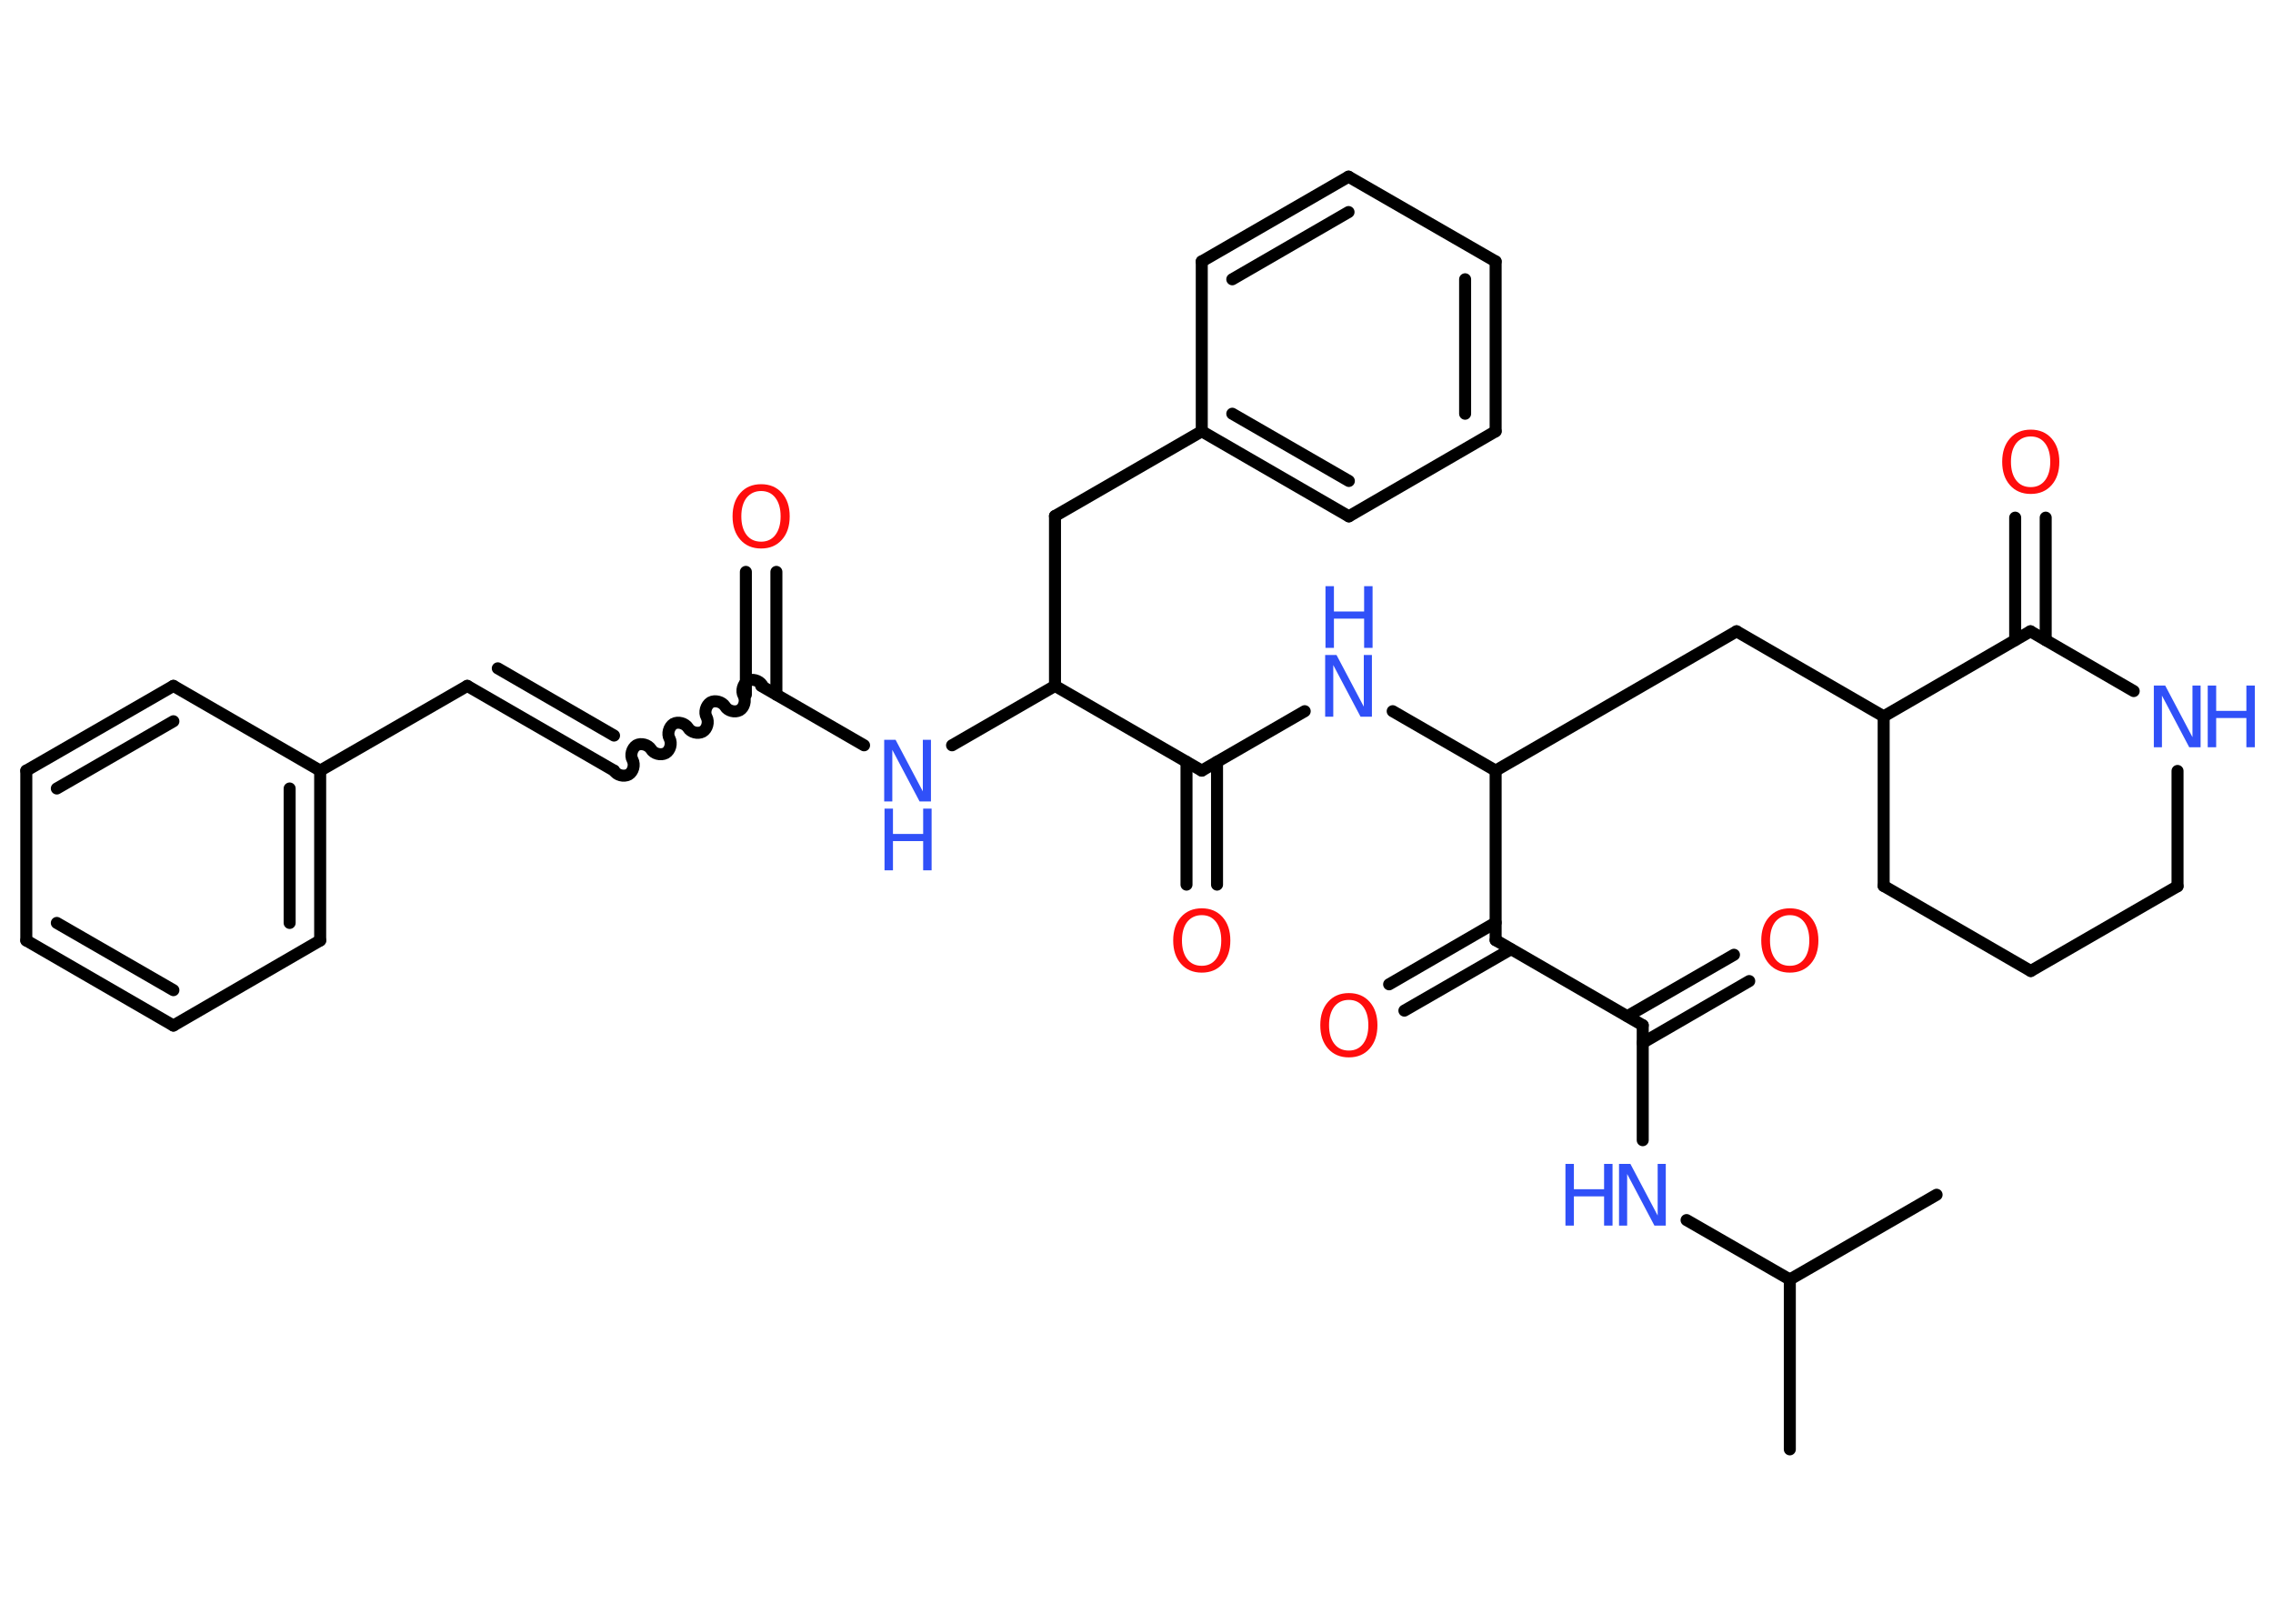 <?xml version='1.0' encoding='UTF-8'?>
<!DOCTYPE svg PUBLIC "-//W3C//DTD SVG 1.1//EN" "http://www.w3.org/Graphics/SVG/1.1/DTD/svg11.dtd">
<svg version='1.2' xmlns='http://www.w3.org/2000/svg' xmlns:xlink='http://www.w3.org/1999/xlink' width='70.0mm' height='50.0mm' viewBox='0 0 70.0 50.0'>
  <desc>Generated by the Chemistry Development Kit (http://github.com/cdk)</desc>
  <g stroke-linecap='round' stroke-linejoin='round' stroke='#000000' stroke-width='.37' fill='#3050F8'>
    <rect x='.0' y='.0' width='70.0' height='50.0' fill='#FFFFFF' stroke='none'/>
    <g id='mol1' class='mol'>
      <line id='mol1bnd1' class='bond' x1='55.12' y1='44.63' x2='55.12' y2='39.4'/>
      <line id='mol1bnd2' class='bond' x1='55.12' y1='39.4' x2='59.64' y2='36.79'/>
      <line id='mol1bnd3' class='bond' x1='55.12' y1='39.4' x2='51.94' y2='37.57'/>
      <line id='mol1bnd4' class='bond' x1='50.59' y1='35.11' x2='50.59' y2='31.57'/>
      <g id='mol1bnd5' class='bond'>
        <line x1='50.12' y1='31.29' x2='53.4' y2='29.4'/>
        <line x1='50.59' y1='32.11' x2='53.87' y2='30.21'/>
      </g>
      <line id='mol1bnd6' class='bond' x1='50.59' y1='31.57' x2='46.06' y2='28.95'/>
      <g id='mol1bnd7' class='bond'>
        <line x1='46.53' y1='29.23' x2='43.25' y2='31.12'/>
        <line x1='46.06' y1='28.41' x2='42.78' y2='30.31'/>
      </g>
      <line id='mol1bnd8' class='bond' x1='46.06' y1='28.95' x2='46.06' y2='23.73'/>
      <line id='mol1bnd9' class='bond' x1='46.06' y1='23.73' x2='53.48' y2='19.44'/>
      <line id='mol1bnd10' class='bond' x1='53.48' y1='19.44' x2='58.01' y2='22.06'/>
      <line id='mol1bnd11' class='bond' x1='58.01' y1='22.06' x2='58.01' y2='27.28'/>
      <line id='mol1bnd12' class='bond' x1='58.01' y1='27.28' x2='62.54' y2='29.9'/>
      <line id='mol1bnd13' class='bond' x1='62.54' y1='29.9' x2='67.06' y2='27.29'/>
      <line id='mol1bnd14' class='bond' x1='67.06' y1='27.29' x2='67.06' y2='23.74'/>
      <line id='mol1bnd15' class='bond' x1='65.71' y1='21.28' x2='62.53' y2='19.44'/>
      <line id='mol1bnd16' class='bond' x1='58.01' y1='22.06' x2='62.53' y2='19.44'/>
      <g id='mol1bnd17' class='bond'>
        <line x1='62.06' y1='19.71' x2='62.06' y2='15.94'/>
        <line x1='63.0' y1='19.71' x2='63.0' y2='15.94'/>
      </g>
      <line id='mol1bnd18' class='bond' x1='46.06' y1='23.73' x2='42.89' y2='21.9'/>
      <line id='mol1bnd19' class='bond' x1='40.18' y1='21.9' x2='37.01' y2='23.73'/>
      <g id='mol1bnd20' class='bond'>
        <line x1='37.48' y1='23.46' x2='37.48' y2='27.24'/>
        <line x1='36.54' y1='23.46' x2='36.54' y2='27.24'/>
      </g>
      <line id='mol1bnd21' class='bond' x1='37.01' y1='23.73' x2='32.49' y2='21.12'/>
      <line id='mol1bnd22' class='bond' x1='32.49' y1='21.12' x2='32.49' y2='15.89'/>
      <line id='mol1bnd23' class='bond' x1='32.49' y1='15.89' x2='37.01' y2='13.28'/>
      <g id='mol1bnd24' class='bond'>
        <line x1='37.01' y1='13.28' x2='41.54' y2='15.9'/>
        <line x1='37.95' y1='12.74' x2='41.54' y2='14.81'/>
      </g>
      <line id='mol1bnd25' class='bond' x1='41.54' y1='15.9' x2='46.06' y2='13.28'/>
      <g id='mol1bnd26' class='bond'>
        <line x1='46.06' y1='13.28' x2='46.06' y2='8.05'/>
        <line x1='45.12' y1='12.74' x2='45.12' y2='8.6'/>
      </g>
      <line id='mol1bnd27' class='bond' x1='46.06' y1='8.05' x2='41.53' y2='5.44'/>
      <g id='mol1bnd28' class='bond'>
        <line x1='41.53' y1='5.44' x2='37.01' y2='8.05'/>
        <line x1='41.53' y1='6.53' x2='37.95' y2='8.6'/>
      </g>
      <line id='mol1bnd29' class='bond' x1='37.01' y1='13.28' x2='37.01' y2='8.05'/>
      <line id='mol1bnd30' class='bond' x1='32.49' y1='21.12' x2='29.32' y2='22.95'/>
      <line id='mol1bnd31' class='bond' x1='26.61' y1='22.95' x2='23.44' y2='21.12'/>
      <g id='mol1bnd32' class='bond'>
        <line x1='22.97' y1='21.39' x2='22.97' y2='17.61'/>
        <line x1='23.91' y1='21.39' x2='23.91' y2='17.61'/>
      </g>
      <path id='mol1bnd33' class='bond' d='M18.91 23.73c.08 .14 .3 .2 .45 .12c.14 -.08 .2 -.3 .12 -.45c-.08 -.14 -.02 -.36 .12 -.45c.14 -.08 .36 -.02 .45 .12c.08 .14 .3 .2 .45 .12c.14 -.08 .2 -.3 .12 -.45c-.08 -.14 -.02 -.36 .12 -.45c.14 -.08 .36 -.02 .45 .12c.08 .14 .3 .2 .45 .12c.14 -.08 .2 -.3 .12 -.45c-.08 -.14 -.02 -.36 .12 -.45c.14 -.08 .36 -.02 .45 .12c.08 .14 .3 .2 .45 .12c.14 -.08 .2 -.3 .12 -.45c-.08 -.14 -.02 -.36 .12 -.45c.14 -.08 .36 -.02 .45 .12' fill='none' stroke='#000000' stroke-width='.37'/>
      <g id='mol1bnd34' class='bond'>
        <line x1='18.91' y1='23.73' x2='14.39' y2='21.12'/>
        <line x1='18.91' y1='22.65' x2='15.33' y2='20.58'/>
      </g>
      <line id='mol1bnd35' class='bond' x1='14.39' y1='21.12' x2='9.86' y2='23.73'/>
      <g id='mol1bnd36' class='bond'>
        <line x1='9.86' y1='28.96' x2='9.86' y2='23.73'/>
        <line x1='8.92' y1='28.42' x2='8.92' y2='24.28'/>
      </g>
      <line id='mol1bnd37' class='bond' x1='9.86' y1='28.96' x2='5.34' y2='31.58'/>
      <g id='mol1bnd38' class='bond'>
        <line x1='.81' y1='28.96' x2='5.34' y2='31.58'/>
        <line x1='1.75' y1='28.42' x2='5.34' y2='30.49'/>
      </g>
      <line id='mol1bnd39' class='bond' x1='.81' y1='28.96' x2='.81' y2='23.73'/>
      <g id='mol1bnd40' class='bond'>
        <line x1='5.34' y1='21.12' x2='.81' y2='23.73'/>
        <line x1='5.34' y1='22.21' x2='1.75' y2='24.28'/>
      </g>
      <line id='mol1bnd41' class='bond' x1='9.86' y1='23.73' x2='5.34' y2='21.12'/>
      <g id='mol1atm4' class='atom'>
        <path d='M49.87 35.84h.34l.84 1.59v-1.59h.25v1.9h-.35l-.84 -1.59v1.59h-.25v-1.9z' stroke='none'/>
        <path d='M48.21 35.84h.26v.78h.93v-.78h.26v1.9h-.26v-.9h-.93v.9h-.26v-1.9z' stroke='none'/>
      </g>
      <path id='mol1atm6' class='atom' d='M55.12 28.18q-.28 .0 -.45 .21q-.16 .21 -.16 .57q.0 .36 .16 .57q.16 .21 .45 .21q.28 .0 .44 -.21q.16 -.21 .16 -.57q.0 -.36 -.16 -.57q-.16 -.21 -.44 -.21zM55.12 27.97q.4 .0 .64 .27q.24 .27 .24 .72q.0 .45 -.24 .72q-.24 .27 -.64 .27q-.4 .0 -.64 -.27q-.24 -.27 -.24 -.72q.0 -.45 .24 -.72q.24 -.27 .64 -.27z' stroke='none' fill='#FF0D0D'/>
      <path id='mol1atm8' class='atom' d='M41.54 30.79q-.28 .0 -.45 .21q-.16 .21 -.16 .57q.0 .36 .16 .57q.16 .21 .45 .21q.28 .0 .44 -.21q.16 -.21 .16 -.57q.0 -.36 -.16 -.57q-.16 -.21 -.44 -.21zM41.54 30.58q.4 .0 .64 .27q.24 .27 .24 .72q.0 .45 -.24 .72q-.24 .27 -.64 .27q-.4 .0 -.64 -.27q-.24 -.27 -.24 -.72q.0 -.45 .24 -.72q.24 -.27 .64 -.27z' stroke='none' fill='#FF0D0D'/>
      <g id='mol1atm15' class='atom'>
        <path d='M66.34 21.11h.34l.84 1.59v-1.59h.25v1.9h-.35l-.84 -1.59v1.59h-.25v-1.9z' stroke='none'/>
        <path d='M67.99 21.11h.26v.78h.93v-.78h.26v1.9h-.26v-.9h-.93v.9h-.26v-1.9z' stroke='none'/>
      </g>
      <path id='mol1atm17' class='atom' d='M62.54 13.44q-.28 .0 -.45 .21q-.16 .21 -.16 .57q.0 .36 .16 .57q.16 .21 .45 .21q.28 .0 .44 -.21q.16 -.21 .16 -.57q.0 -.36 -.16 -.57q-.16 -.21 -.44 -.21zM62.54 13.23q.4 .0 .64 .27q.24 .27 .24 .72q.0 .45 -.24 .72q-.24 .27 -.64 .27q-.4 .0 -.64 -.27q-.24 -.27 -.24 -.72q.0 -.45 .24 -.72q.24 -.27 .64 -.27z' stroke='none' fill='#FF0D0D'/>
      <g id='mol1atm18' class='atom'>
        <path d='M40.82 20.17h.34l.84 1.59v-1.59h.25v1.9h-.35l-.84 -1.59v1.59h-.25v-1.9z' stroke='none'/>
        <path d='M40.82 18.05h.26v.78h.93v-.78h.26v1.9h-.26v-.9h-.93v.9h-.26v-1.9z' stroke='none'/>
      </g>
      <path id='mol1atm20' class='atom' d='M37.01 28.18q-.28 .0 -.45 .21q-.16 .21 -.16 .57q.0 .36 .16 .57q.16 .21 .45 .21q.28 .0 .44 -.21q.16 -.21 .16 -.57q.0 -.36 -.16 -.57q-.16 -.21 -.44 -.21zM37.01 27.97q.4 .0 .64 .27q.24 .27 .24 .72q.0 .45 -.24 .72q-.24 .27 -.64 .27q-.4 .0 -.64 -.27q-.24 -.27 -.24 -.72q.0 -.45 .24 -.72q.24 -.27 .64 -.27z' stroke='none' fill='#FF0D0D'/>
      <g id='mol1atm29' class='atom'>
        <path d='M27.24 22.78h.34l.84 1.59v-1.59h.25v1.9h-.35l-.84 -1.59v1.59h-.25v-1.9z' stroke='none'/>
        <path d='M27.24 24.9h.26v.78h.93v-.78h.26v1.9h-.26v-.9h-.93v.9h-.26v-1.9z' stroke='none'/>
      </g>
      <path id='mol1atm31' class='atom' d='M23.44 15.12q-.28 .0 -.45 .21q-.16 .21 -.16 .57q.0 .36 .16 .57q.16 .21 .45 .21q.28 .0 .44 -.21q.16 -.21 .16 -.57q.0 -.36 -.16 -.57q-.16 -.21 -.44 -.21zM23.44 14.91q.4 .0 .64 .27q.24 .27 .24 .72q.0 .45 -.24 .72q-.24 .27 -.64 .27q-.4 .0 -.64 -.27q-.24 -.27 -.24 -.72q.0 -.45 .24 -.72q.24 -.27 .64 -.27z' stroke='none' fill='#FF0D0D'/>
    </g>
  </g>
</svg>
